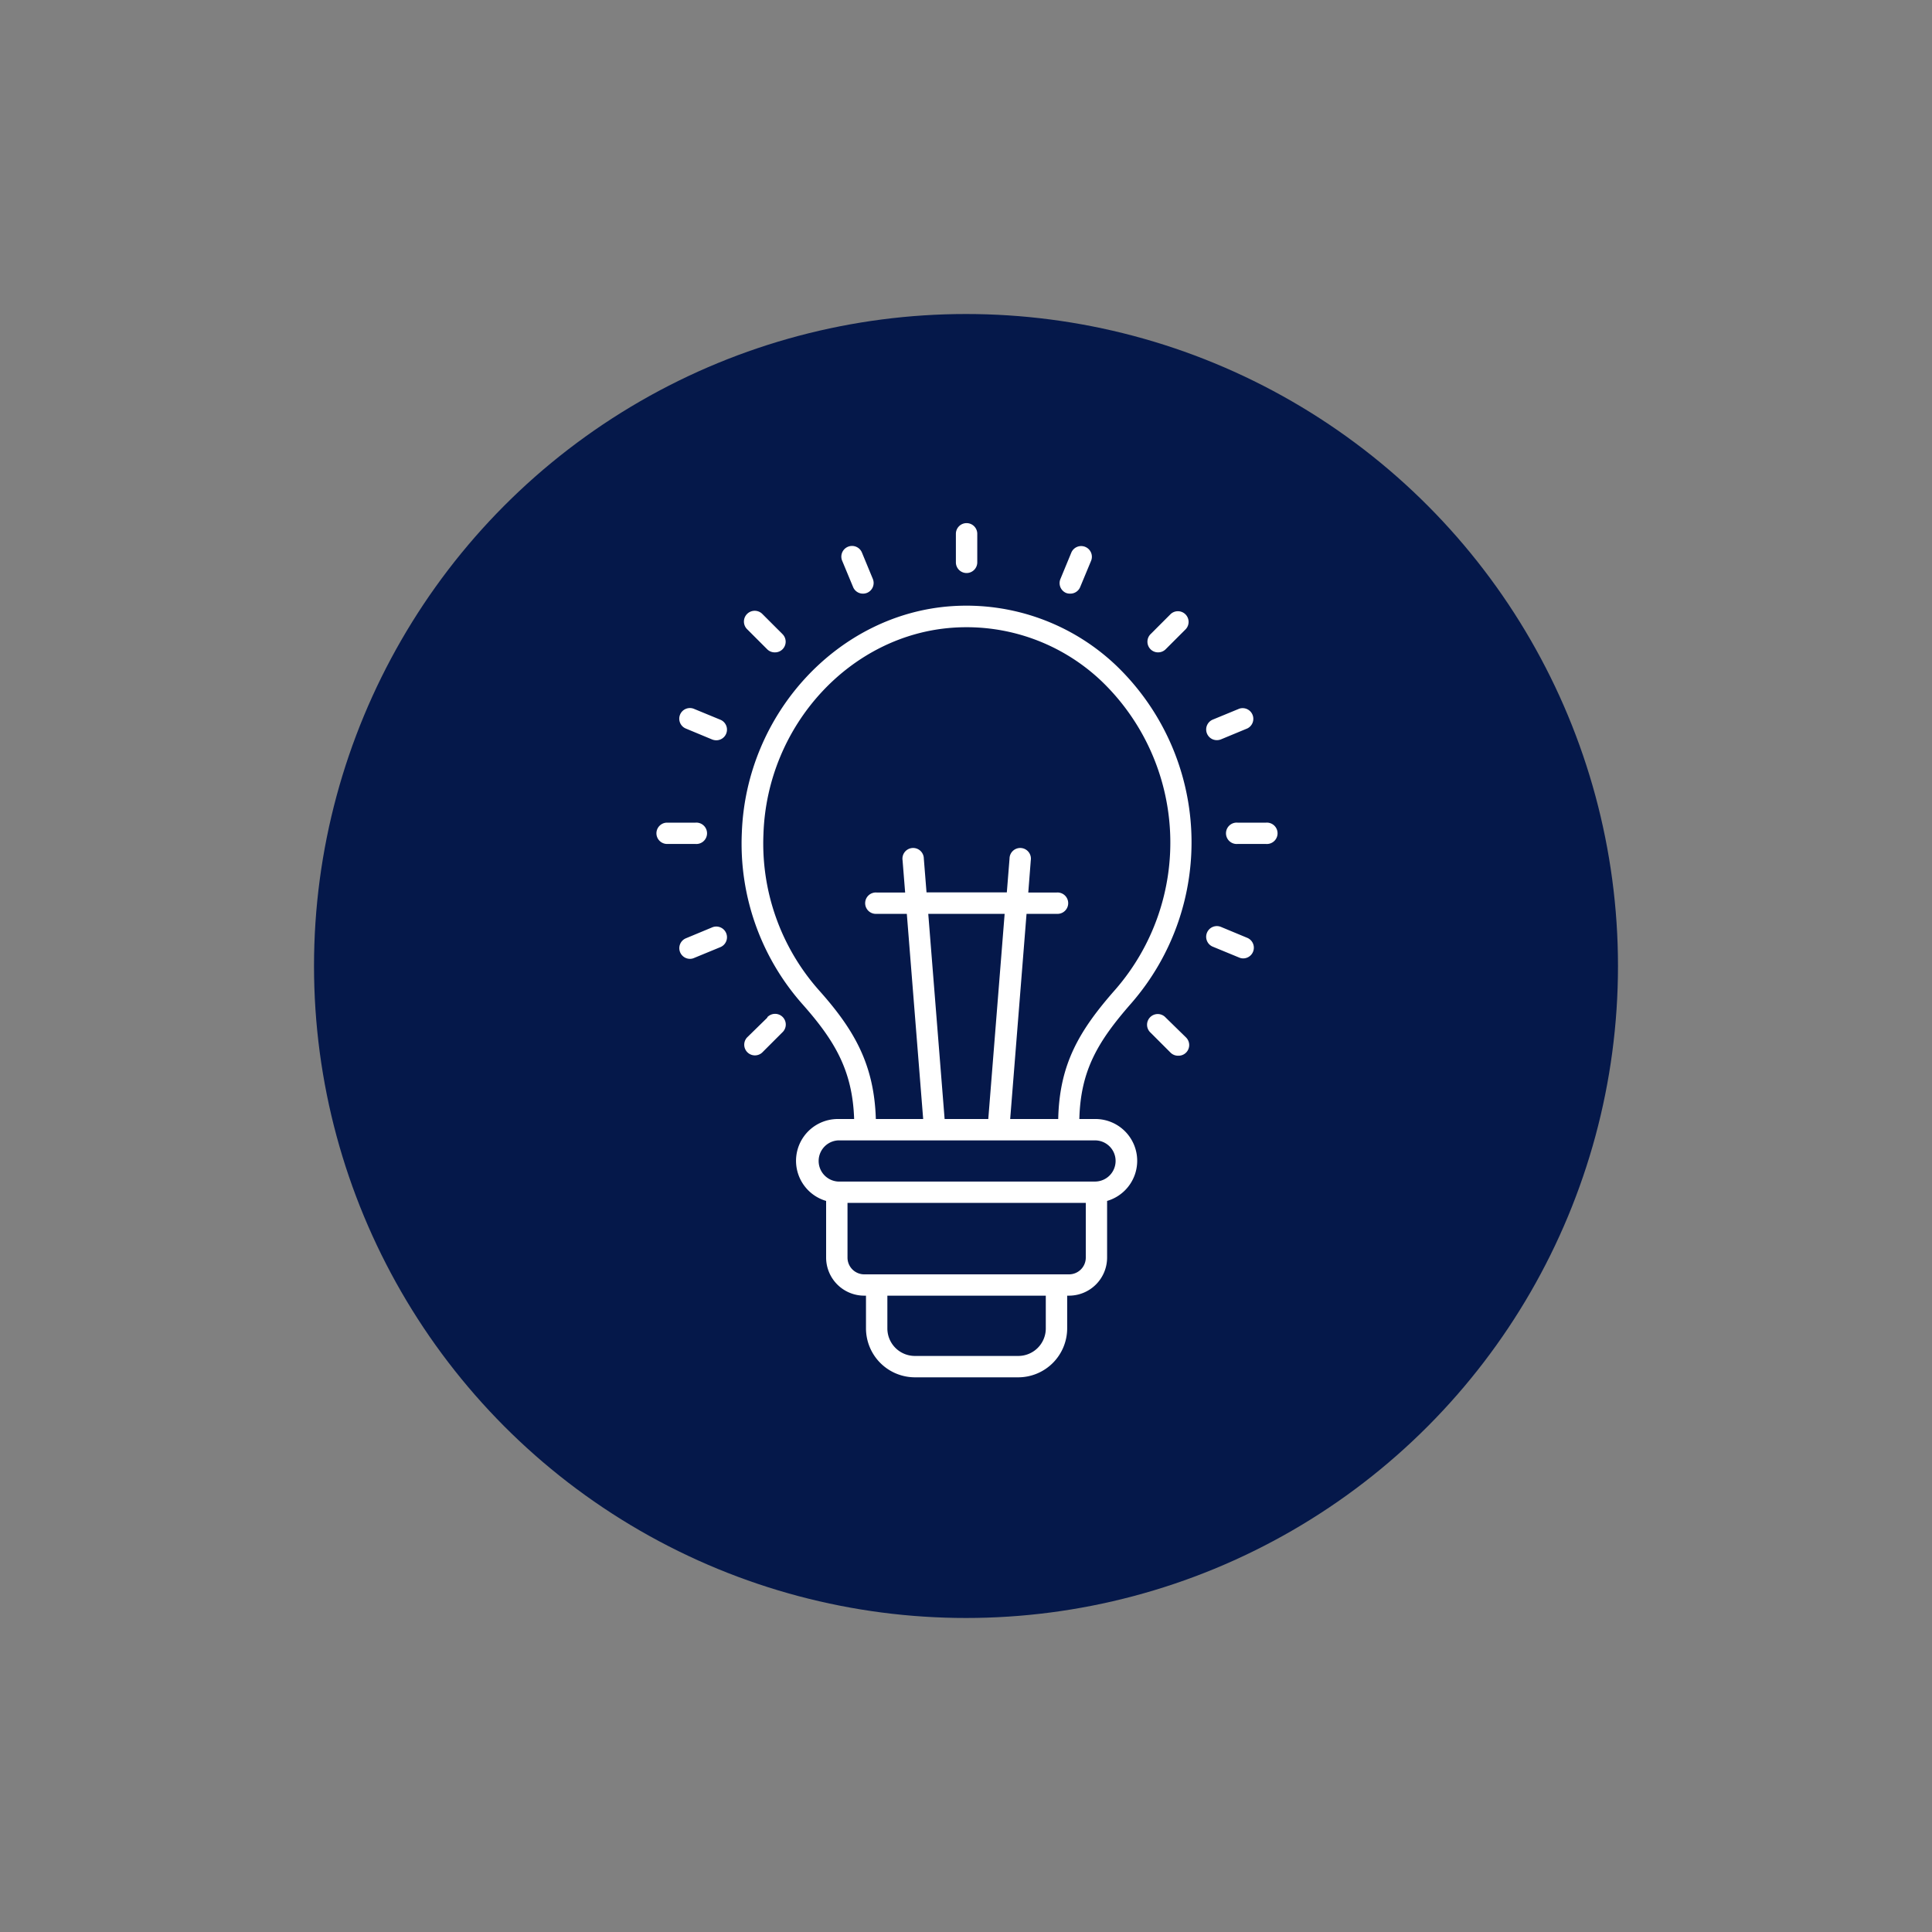 <svg id="Camada_1" data-name="Camada 1" xmlns="http://www.w3.org/2000/svg" viewBox="0 0 300 300"><rect x="0" y="0" width="300" height="300" fill="#808080" stroke="none"/><defs><style>.cls-1{fill:#05184a;}.cls-2{fill:#fff;}</style></defs><circle class="cls-1" cx="150" cy="150" r="101.24"/><path class="cls-2" d="M124.57,155.89c5,5.64,7.81,10.28,8.06,17.87h-2.49a6.49,6.49,0,0,0-1.86,12.72v8.8a5.92,5.92,0,0,0,5.91,5.91h.28v5.09a7.61,7.61,0,0,0,7.59,7.59h16.06a7.61,7.61,0,0,0,7.59-7.59v-5.09H166a5.92,5.92,0,0,0,5.91-5.91v-8.8A6.49,6.49,0,0,0,170,173.76H167.6c.19-7.58,2.9-12.08,8.09-18a38.06,38.06,0,0,0-2.37-52.42,33.74,33.74,0,0,0-25.46-9.22c-17.64,1.16-32,16.62-32.67,35.21A37.58,37.58,0,0,0,124.57,155.89Zm37.82,50.39a4.27,4.27,0,0,1-4.27,4.27H142.06a4.27,4.27,0,0,1-4.27-4.27v-5.09h24.6Zm3.6-8.4h-31.8a2.6,2.6,0,0,1-2.59-2.6v-8.5h37v8.5A2.6,2.6,0,0,1,166,197.88Zm7.24-17.61a3.2,3.2,0,0,1-3.19,3.2h-39.9a3.2,3.2,0,0,1,0-6.39H170A3.19,3.19,0,0,1,173.23,180.27Zm-26.55-6.51-2.54-31.86H156l-2.54,31.86Zm1.4-76.3a30.41,30.41,0,0,1,23,8.34,34.76,34.76,0,0,1,2.16,47.8c-5.62,6.37-8.73,11.57-8.92,20.16h-7.46l2.54-31.86h4.68a1.66,1.66,0,1,0,0-3.31h-4.41l.39-5a1.66,1.66,0,1,0-3.3-.27l-.42,5.25H143.87l-.42-5.25a1.66,1.66,0,1,0-3.3.27l.4,5h-4.42a1.66,1.66,0,1,0,0,3.31h4.68l2.54,31.86H136c-.26-8.61-3.47-14-8.9-20.07a34.33,34.33,0,0,1-8.55-24.21C119.12,112.57,132.11,98.51,148.08,97.46Z"/><path class="cls-2" d="M148.43,82.89v4.43a1.66,1.66,0,0,0,3.32,0V82.89a1.66,1.66,0,0,0-3.32,0Z"/><path class="cls-2" d="M134,92.18a1.72,1.72,0,0,0,.63-.12,1.66,1.66,0,0,0,.9-2.17l-1.69-4.09a1.66,1.66,0,0,0-3.07,1.27l1.7,4.09A1.65,1.65,0,0,0,134,92.18Z"/><path class="cls-2" d="M120.34,101.3a1.64,1.64,0,0,0,1.17-.48,1.66,1.66,0,0,0,0-2.35l-3.13-3.13A1.66,1.66,0,0,0,116,97.69l3.13,3.13A1.66,1.66,0,0,0,120.34,101.3Z"/><path class="cls-2" d="M111.86,111.76l-4.1-1.69a1.65,1.65,0,0,0-1.26,3.06l4.09,1.7a1.76,1.76,0,0,0,.63.12,1.65,1.65,0,0,0,1.53-1A1.66,1.66,0,0,0,111.86,111.76Z"/><path class="cls-2" d="M101.93,129.39a1.66,1.66,0,0,0,1.66,1.66H108a1.66,1.66,0,1,0,0-3.31h-4.43A1.66,1.66,0,0,0,101.93,129.39Z"/><path class="cls-2" d="M110.59,144l-4.09,1.7a1.66,1.66,0,0,0,.63,3.19,1.55,1.55,0,0,0,.63-.13l4.1-1.69a1.66,1.66,0,0,0-1.27-3.07Z"/><path class="cls-2" d="M119.17,158,116,161.1a1.66,1.66,0,0,0,2.34,2.35l3.13-3.13a1.66,1.66,0,1,0-2.34-2.35Z"/><path class="cls-2" d="M183,163.93a1.64,1.64,0,0,0,1.17-.48,1.66,1.66,0,0,0,0-2.35L181,158a1.66,1.66,0,1,0-2.34,2.35l3.13,3.13A1.66,1.66,0,0,0,183,163.93Z"/><path class="cls-2" d="M188.32,147l4.1,1.69a1.55,1.55,0,0,0,.63.13,1.66,1.66,0,0,0,.63-3.19l-4.09-1.7a1.66,1.66,0,0,0-1.27,3.07Z"/><path class="cls-2" d="M192.16,127.74a1.66,1.66,0,1,0,0,3.31h4.43a1.66,1.66,0,1,0,0-3.31Z"/><path class="cls-2" d="M187.43,113.93a1.65,1.65,0,0,0,1.53,1,1.72,1.72,0,0,0,.63-.12l4.1-1.7a1.66,1.66,0,0,0-1.27-3.06l-4.1,1.69A1.66,1.66,0,0,0,187.43,113.93Z"/><path class="cls-2" d="M181,100.82l3.13-3.13a1.66,1.66,0,0,0-2.34-2.35l-3.13,3.13a1.66,1.66,0,0,0,0,2.35,1.64,1.64,0,0,0,1.17.48A1.66,1.66,0,0,0,181,100.82Z"/><path class="cls-2" d="M166.19,92.18a1.65,1.65,0,0,0,1.53-1l1.7-4.09a1.66,1.66,0,0,0-3.07-1.27l-1.69,4.09a1.66,1.66,0,0,0,.9,2.17A1.72,1.72,0,0,0,166.19,92.18Z"/></svg>